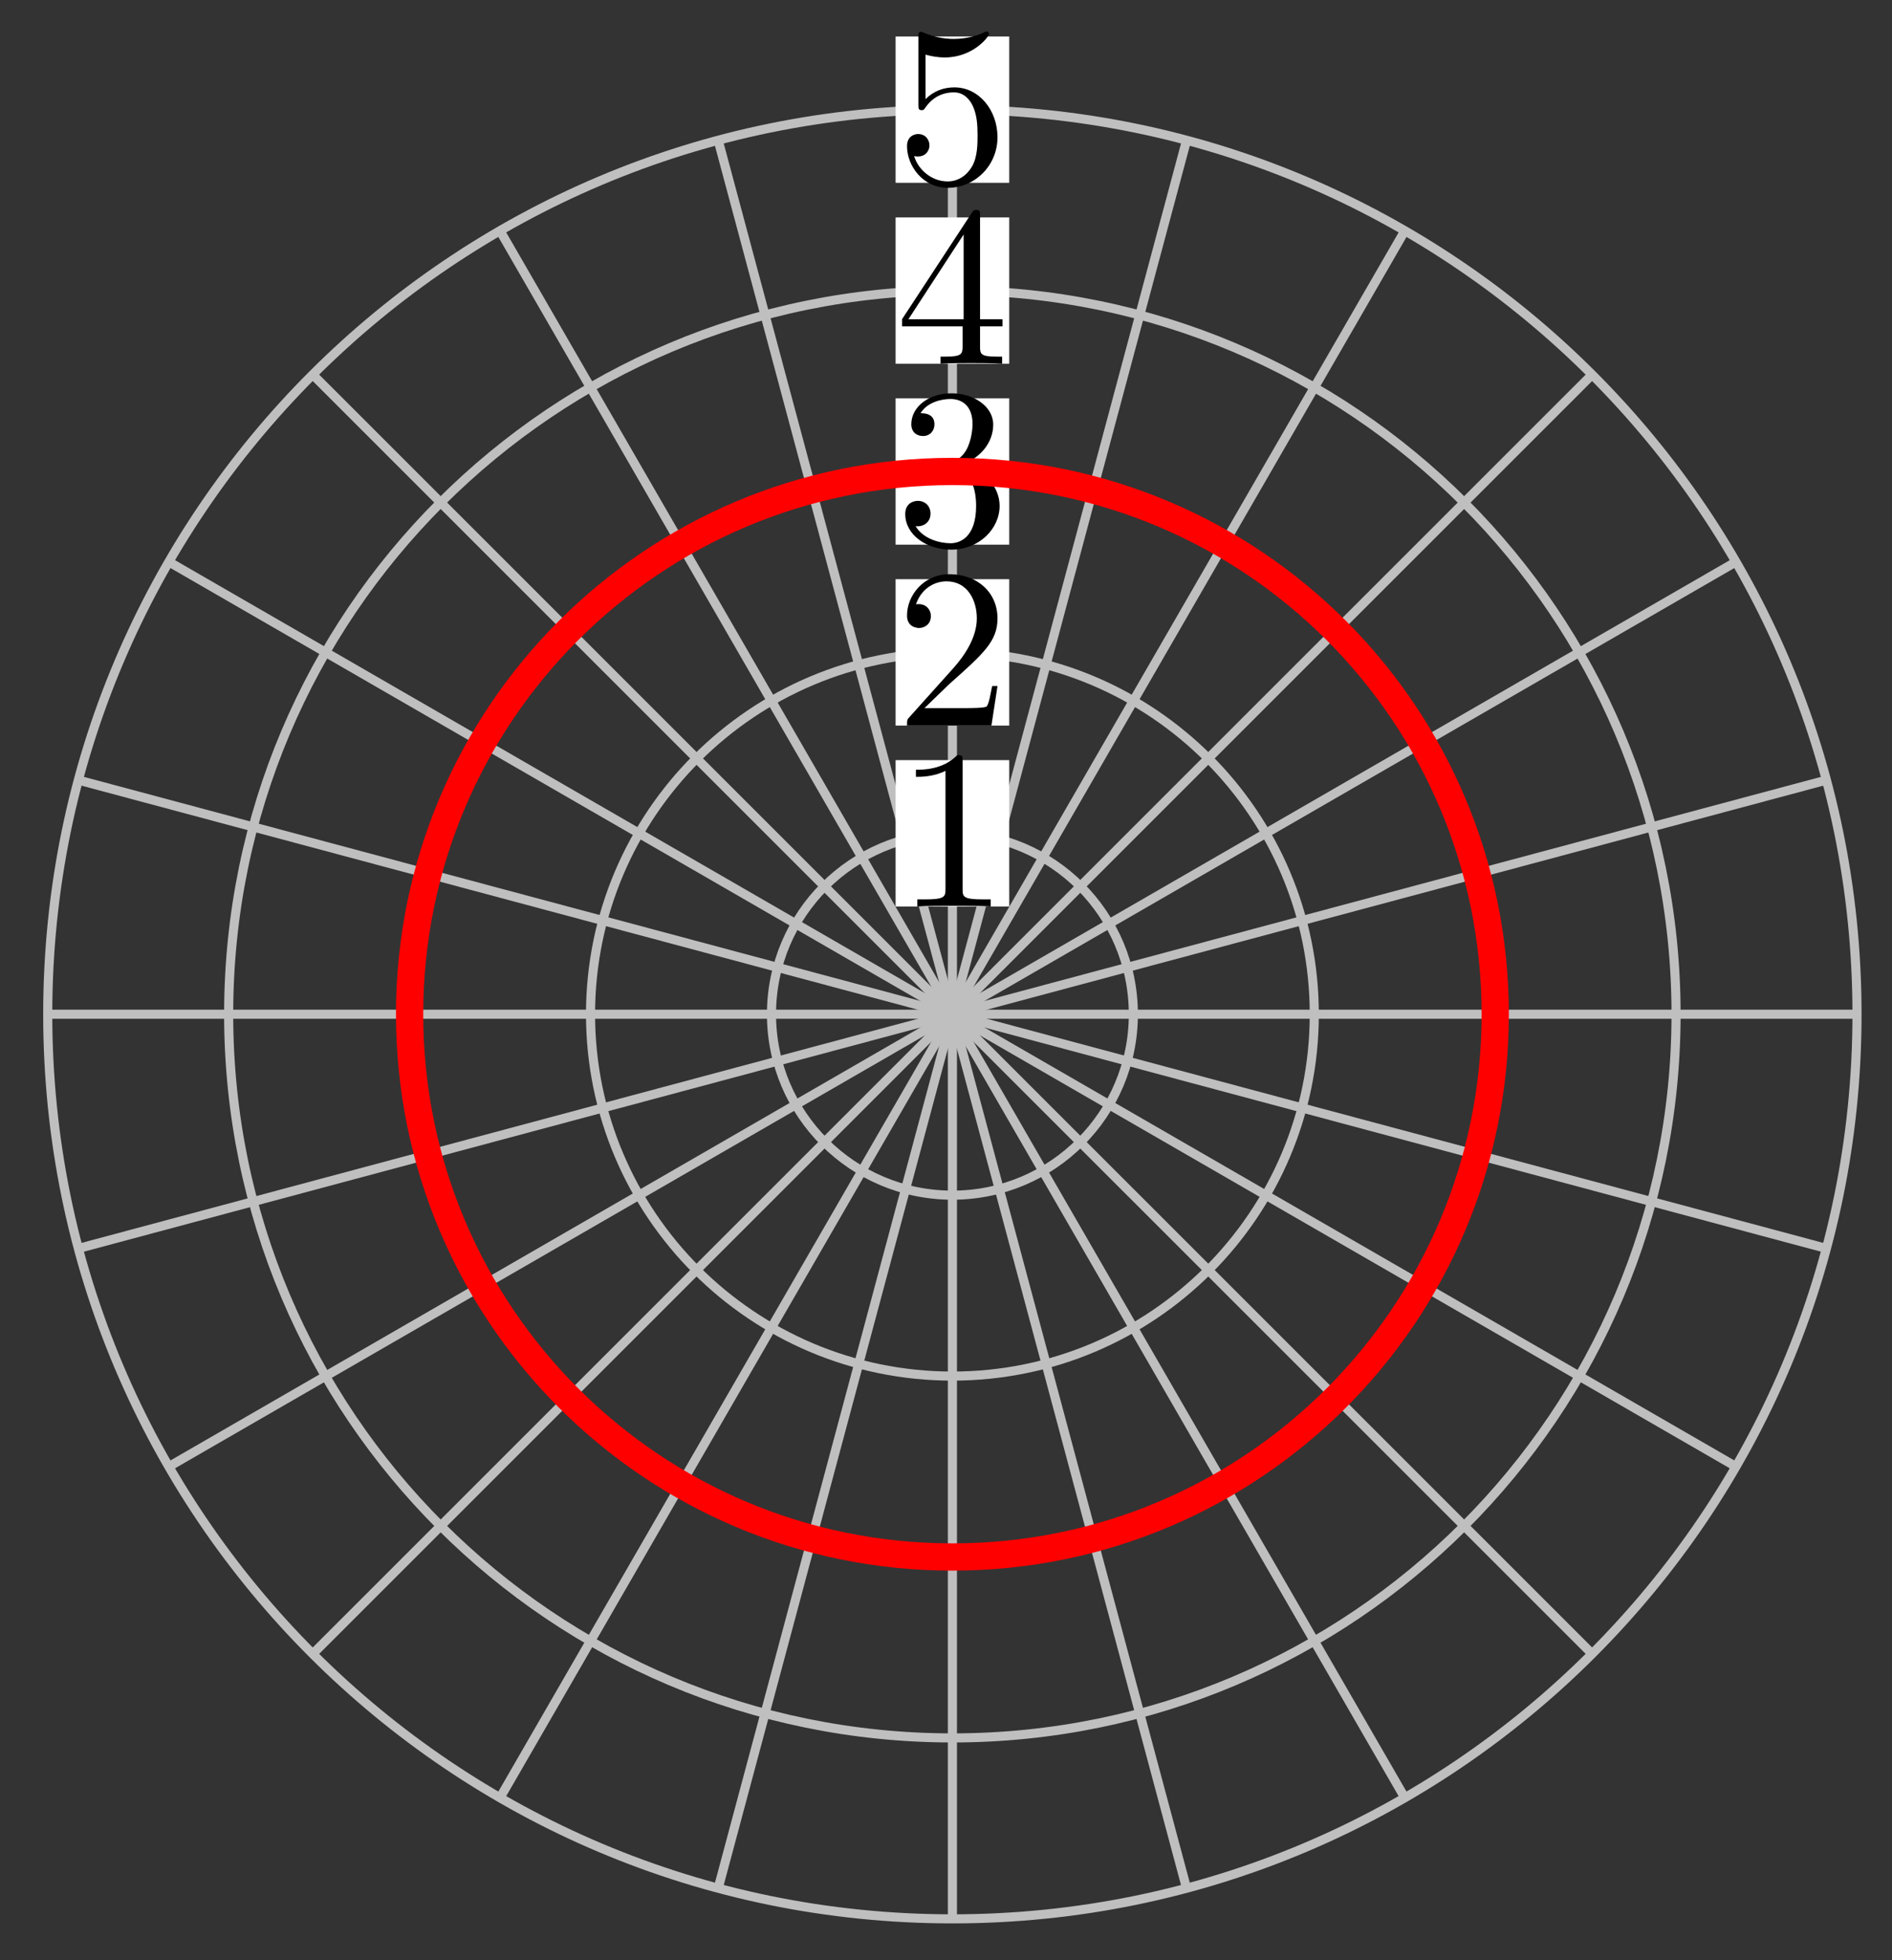 <?xml version="1.0" encoding="UTF-8"?>
<svg xmlns="http://www.w3.org/2000/svg" xmlns:xlink="http://www.w3.org/1999/xlink" width="83pt" height="86pt" viewBox="0 0 83 86" version="1.1">
<rect x="0" y="0" width="83" height="86" fill="#333333" stroke="none"/>
<defs>
<g>
<symbol overflow="visible" id="glyph0-0">
<path style="stroke:none;" d=""/>
</symbol>
<symbol overflow="visible" id="glyph0-1">
<path style="stroke:none;" d="M 2.938 -6.375 C 2.938 -6.625 2.938 -6.641 2.703 -6.641 C 2.078 -6 1.203 -6 0.891 -6 L 0.891 -5.688 C 1.094 -5.688 1.672 -5.688 2.188 -5.953 L 2.188 -0.781 C 2.188 -0.422 2.156 -0.312 1.266 -0.312 L 0.953 -0.312 L 0.953 0 C 1.297 -0.031 2.156 -0.031 2.562 -0.031 C 2.953 -0.031 3.828 -0.031 4.172 0 L 4.172 -0.312 L 3.859 -0.312 C 2.953 -0.312 2.938 -0.422 2.938 -0.781 Z M 2.938 -6.375 "/>
</symbol>
<symbol overflow="visible" id="glyph0-2">
<path style="stroke:none;" d="M 1.266 -0.766 L 2.328 -1.797 C 3.875 -3.172 4.469 -3.703 4.469 -4.703 C 4.469 -5.844 3.578 -6.641 2.359 -6.641 C 1.234 -6.641 0.5 -5.719 0.5 -4.828 C 0.5 -4.281 1 -4.281 1.031 -4.281 C 1.203 -4.281 1.547 -4.391 1.547 -4.812 C 1.547 -5.062 1.359 -5.328 1.016 -5.328 C 0.938 -5.328 0.922 -5.328 0.891 -5.312 C 1.109 -5.969 1.656 -6.328 2.234 -6.328 C 3.141 -6.328 3.562 -5.516 3.562 -4.703 C 3.562 -3.906 3.078 -3.125 2.516 -2.5 L 0.609 -0.375 C 0.5 -0.266 0.5 -0.234 0.5 0 L 4.203 0 L 4.469 -1.734 L 4.234 -1.734 C 4.172 -1.438 4.109 -1 4 -0.844 C 3.938 -0.766 3.281 -0.766 3.062 -0.766 Z M 1.266 -0.766 "/>
</symbol>
<symbol overflow="visible" id="glyph0-3">
<path style="stroke:none;" d="M 2.891 -3.516 C 3.703 -3.781 4.281 -4.469 4.281 -5.266 C 4.281 -6.078 3.406 -6.641 2.453 -6.641 C 1.453 -6.641 0.688 -6.047 0.688 -5.281 C 0.688 -4.953 0.906 -4.766 1.203 -4.766 C 1.5 -4.766 1.703 -4.984 1.703 -5.281 C 1.703 -5.766 1.234 -5.766 1.094 -5.766 C 1.391 -6.266 2.047 -6.391 2.406 -6.391 C 2.828 -6.391 3.375 -6.172 3.375 -5.281 C 3.375 -5.156 3.344 -4.578 3.094 -4.141 C 2.797 -3.656 2.453 -3.625 2.203 -3.625 C 2.125 -3.609 1.891 -3.594 1.812 -3.594 C 1.734 -3.578 1.672 -3.562 1.672 -3.469 C 1.672 -3.359 1.734 -3.359 1.906 -3.359 L 2.344 -3.359 C 3.156 -3.359 3.531 -2.688 3.531 -1.703 C 3.531 -0.344 2.844 -0.062 2.406 -0.062 C 1.969 -0.062 1.219 -0.234 0.875 -0.812 C 1.219 -0.766 1.531 -0.984 1.531 -1.359 C 1.531 -1.719 1.266 -1.922 0.984 -1.922 C 0.734 -1.922 0.422 -1.781 0.422 -1.344 C 0.422 -0.438 1.344 0.219 2.438 0.219 C 3.656 0.219 4.562 -0.688 4.562 -1.703 C 4.562 -2.516 3.922 -3.297 2.891 -3.516 Z M 2.891 -3.516 "/>
</symbol>
<symbol overflow="visible" id="glyph0-4">
<path style="stroke:none;" d="M 2.938 -1.641 L 2.938 -0.781 C 2.938 -0.422 2.906 -0.312 2.172 -0.312 L 1.969 -0.312 L 1.969 0 C 2.375 -0.031 2.891 -0.031 3.312 -0.031 C 3.734 -0.031 4.25 -0.031 4.672 0 L 4.672 -0.312 L 4.453 -0.312 C 3.719 -0.312 3.703 -0.422 3.703 -0.781 L 3.703 -1.641 L 4.688 -1.641 L 4.688 -1.953 L 3.703 -1.953 L 3.703 -6.484 C 3.703 -6.688 3.703 -6.75 3.531 -6.75 C 3.453 -6.75 3.422 -6.75 3.344 -6.625 L 0.281 -1.953 L 0.281 -1.641 Z M 2.984 -1.953 L 0.562 -1.953 L 2.984 -5.672 Z M 2.984 -1.953 "/>
</symbol>
<symbol overflow="visible" id="glyph0-5">
<path style="stroke:none;" d="M 4.469 -2 C 4.469 -3.188 3.656 -4.188 2.578 -4.188 C 2.109 -4.188 1.672 -4.031 1.312 -3.672 L 1.312 -5.625 C 1.516 -5.562 1.844 -5.5 2.156 -5.5 C 3.391 -5.5 4.094 -6.406 4.094 -6.531 C 4.094 -6.594 4.062 -6.641 3.984 -6.641 C 3.984 -6.641 3.953 -6.641 3.906 -6.609 C 3.703 -6.516 3.219 -6.312 2.547 -6.312 C 2.156 -6.312 1.688 -6.391 1.219 -6.594 C 1.141 -6.625 1.125 -6.625 1.109 -6.625 C 1 -6.625 1 -6.547 1 -6.391 L 1 -3.438 C 1 -3.266 1 -3.188 1.141 -3.188 C 1.219 -3.188 1.234 -3.203 1.281 -3.266 C 1.391 -3.422 1.75 -3.969 2.562 -3.969 C 3.078 -3.969 3.328 -3.516 3.406 -3.328 C 3.562 -2.953 3.594 -2.578 3.594 -2.078 C 3.594 -1.719 3.594 -1.125 3.344 -0.703 C 3.109 -0.312 2.734 -0.062 2.281 -0.062 C 1.562 -0.062 0.984 -0.594 0.812 -1.172 C 0.844 -1.172 0.875 -1.156 0.984 -1.156 C 1.312 -1.156 1.484 -1.406 1.484 -1.641 C 1.484 -1.891 1.312 -2.141 0.984 -2.141 C 0.844 -2.141 0.5 -2.062 0.5 -1.609 C 0.5 -0.75 1.188 0.219 2.297 0.219 C 3.453 0.219 4.469 -0.734 4.469 -2 Z M 4.469 -2 "/>
</symbol>
</g>
</defs>
<g id="surface1">
<path style="fill:none;stroke-width:0.399;stroke-linecap:butt;stroke-linejoin:miter;stroke:rgb(75%,75%,75%);stroke-opacity:1;stroke-miterlimit:10;" d="M 0 0.001 L 39.684 0.001 " transform="matrix(1,0,0,-1,41.781,44.497)"/>
<path style="fill:none;stroke-width:0.399;stroke-linecap:butt;stroke-linejoin:miter;stroke:rgb(75%,75%,75%);stroke-opacity:1;stroke-miterlimit:10;" d="M 0 0.001 L 38.332 10.27 " transform="matrix(1,0,0,-1,41.781,44.497)"/>
<path style="fill:none;stroke-width:0.399;stroke-linecap:butt;stroke-linejoin:miter;stroke:rgb(75%,75%,75%);stroke-opacity:1;stroke-miterlimit:10;" d="M 0 0.001 L 34.367 19.844 " transform="matrix(1,0,0,-1,41.781,44.497)"/>
<path style="fill:none;stroke-width:0.399;stroke-linecap:butt;stroke-linejoin:miter;stroke:rgb(75%,75%,75%);stroke-opacity:1;stroke-miterlimit:10;" d="M 0 0.001 L 28.063 28.062 " transform="matrix(1,0,0,-1,41.781,44.497)"/>
<path style="fill:none;stroke-width:0.399;stroke-linecap:butt;stroke-linejoin:miter;stroke:rgb(75%,75%,75%);stroke-opacity:1;stroke-miterlimit:10;" d="M 0 0.001 L 19.844 34.367 " transform="matrix(1,0,0,-1,41.781,44.497)"/>
<path style="fill:none;stroke-width:0.399;stroke-linecap:butt;stroke-linejoin:miter;stroke:rgb(75%,75%,75%);stroke-opacity:1;stroke-miterlimit:10;" d="M 0 0.001 L 10.27 38.332 " transform="matrix(1,0,0,-1,41.781,44.497)"/>
<path style="fill:none;stroke-width:0.399;stroke-linecap:butt;stroke-linejoin:miter;stroke:rgb(75%,75%,75%);stroke-opacity:1;stroke-miterlimit:10;" d="M 0 0.001 L 0 39.687 " transform="matrix(1,0,0,-1,41.781,44.497)"/>
<path style="fill:none;stroke-width:0.399;stroke-linecap:butt;stroke-linejoin:miter;stroke:rgb(75%,75%,75%);stroke-opacity:1;stroke-miterlimit:10;" d="M 0 0.001 L -10.273 38.332 " transform="matrix(1,0,0,-1,41.781,44.497)"/>
<path style="fill:none;stroke-width:0.399;stroke-linecap:butt;stroke-linejoin:miter;stroke:rgb(75%,75%,75%);stroke-opacity:1;stroke-miterlimit:10;" d="M 0 0.001 L -19.843 34.367 " transform="matrix(1,0,0,-1,41.781,44.497)"/>
<path style="fill:none;stroke-width:0.399;stroke-linecap:butt;stroke-linejoin:miter;stroke:rgb(75%,75%,75%);stroke-opacity:1;stroke-miterlimit:10;" d="M 0 0.001 L -28.062 28.062 " transform="matrix(1,0,0,-1,41.781,44.497)"/>
<path style="fill:none;stroke-width:0.399;stroke-linecap:butt;stroke-linejoin:miter;stroke:rgb(75%,75%,75%);stroke-opacity:1;stroke-miterlimit:10;" d="M 0 0.001 L -34.367 19.844 " transform="matrix(1,0,0,-1,41.781,44.497)"/>
<path style="fill:none;stroke-width:0.399;stroke-linecap:butt;stroke-linejoin:miter;stroke:rgb(75%,75%,75%);stroke-opacity:1;stroke-miterlimit:10;" d="M 0 0.001 L -38.332 10.27 " transform="matrix(1,0,0,-1,41.781,44.497)"/>
<path style="fill:none;stroke-width:0.399;stroke-linecap:butt;stroke-linejoin:miter;stroke:rgb(75%,75%,75%);stroke-opacity:1;stroke-miterlimit:10;" d="M 0 0.001 L -39.687 0.001 " transform="matrix(1,0,0,-1,41.781,44.497)"/>
<path style="fill:none;stroke-width:0.399;stroke-linecap:butt;stroke-linejoin:miter;stroke:rgb(75%,75%,75%);stroke-opacity:1;stroke-miterlimit:10;" d="M 0 0.001 L -38.332 -10.272 " transform="matrix(1,0,0,-1,41.781,44.497)"/>
<path style="fill:none;stroke-width:0.399;stroke-linecap:butt;stroke-linejoin:miter;stroke:rgb(75%,75%,75%);stroke-opacity:1;stroke-miterlimit:10;" d="M 0 0.001 L -34.367 -19.842 " transform="matrix(1,0,0,-1,41.781,44.497)"/>
<path style="fill:none;stroke-width:0.399;stroke-linecap:butt;stroke-linejoin:miter;stroke:rgb(75%,75%,75%);stroke-opacity:1;stroke-miterlimit:10;" d="M 0 0.001 L -28.062 -28.061 " transform="matrix(1,0,0,-1,41.781,44.497)"/>
<path style="fill:none;stroke-width:0.399;stroke-linecap:butt;stroke-linejoin:miter;stroke:rgb(75%,75%,75%);stroke-opacity:1;stroke-miterlimit:10;" d="M 0 0.001 L -19.843 -34.369 " transform="matrix(1,0,0,-1,41.781,44.497)"/>
<path style="fill:none;stroke-width:0.399;stroke-linecap:butt;stroke-linejoin:miter;stroke:rgb(75%,75%,75%);stroke-opacity:1;stroke-miterlimit:10;" d="M 0 0.001 L -10.273 -38.334 " transform="matrix(1,0,0,-1,41.781,44.497)"/>
<path style="fill:none;stroke-width:0.399;stroke-linecap:butt;stroke-linejoin:miter;stroke:rgb(75%,75%,75%);stroke-opacity:1;stroke-miterlimit:10;" d="M 0 0.001 L 0 -39.686 " transform="matrix(1,0,0,-1,41.781,44.497)"/>
<path style="fill:none;stroke-width:0.399;stroke-linecap:butt;stroke-linejoin:miter;stroke:rgb(75%,75%,75%);stroke-opacity:1;stroke-miterlimit:10;" d="M 0 0.001 L 10.27 -38.334 " transform="matrix(1,0,0,-1,41.781,44.497)"/>
<path style="fill:none;stroke-width:0.399;stroke-linecap:butt;stroke-linejoin:miter;stroke:rgb(75%,75%,75%);stroke-opacity:1;stroke-miterlimit:10;" d="M 0 0.001 L 19.844 -34.369 " transform="matrix(1,0,0,-1,41.781,44.497)"/>
<path style="fill:none;stroke-width:0.399;stroke-linecap:butt;stroke-linejoin:miter;stroke:rgb(75%,75%,75%);stroke-opacity:1;stroke-miterlimit:10;" d="M 0 0.001 L 28.063 -28.061 " transform="matrix(1,0,0,-1,41.781,44.497)"/>
<path style="fill:none;stroke-width:0.399;stroke-linecap:butt;stroke-linejoin:miter;stroke:rgb(75%,75%,75%);stroke-opacity:1;stroke-miterlimit:10;" d="M 0 0.001 L 34.367 -19.842 " transform="matrix(1,0,0,-1,41.781,44.497)"/>
<path style="fill:none;stroke-width:0.399;stroke-linecap:butt;stroke-linejoin:miter;stroke:rgb(75%,75%,75%);stroke-opacity:1;stroke-miterlimit:10;" d="M 0 0.001 L 38.332 -10.272 " transform="matrix(1,0,0,-1,41.781,44.497)"/>
<path style="fill:none;stroke-width:0.399;stroke-linecap:butt;stroke-linejoin:miter;stroke:rgb(75%,75%,75%);stroke-opacity:1;stroke-miterlimit:10;" d="M 7.938 0.001 C 7.938 4.383 4.383 7.938 0 7.938 C -4.383 7.938 -7.937 4.383 -7.937 0.001 C -7.937 -4.382 -4.383 -7.937 0 -7.937 C 4.383 -7.937 7.938 -4.382 7.938 0.001 Z M 7.938 0.001 " transform="matrix(1,0,0,-1,41.781,44.497)"/>
<path style=" stroke:none;fill-rule:nonzero;fill:rgb(100%,100%,100%);fill-opacity:1;" d="M 39.289 39.77 L 44.273 39.77 L 44.273 33.348 L 39.289 33.348 Z M 39.289 39.77 "/>
<g style="fill:rgb(0%,0%,0%);fill-opacity:1;">
  <use xlink:href="#glyph0-1" x="39.29" y="39.77"/>
</g>
<path style="fill:none;stroke-width:0.399;stroke-linecap:butt;stroke-linejoin:miter;stroke:rgb(75%,75%,75%);stroke-opacity:1;stroke-miterlimit:10;" d="M 15.875 0.001 C 15.875 8.766 8.766 15.875 0 15.875 C -8.765 15.875 -15.875 8.766 -15.875 0.001 C -15.875 -8.769 -8.765 -15.874 0 -15.874 C 8.766 -15.874 15.875 -8.769 15.875 0.001 Z M 15.875 0.001 " transform="matrix(1,0,0,-1,41.781,44.497)"/>
<path style=" stroke:none;fill-rule:nonzero;fill:rgb(100%,100%,100%);fill-opacity:1;" d="M 39.289 31.832 L 44.273 31.832 L 44.273 25.41 L 39.289 25.41 Z M 39.289 31.832 "/>
<g style="fill:rgb(0%,0%,0%);fill-opacity:1;">
  <use xlink:href="#glyph0-2" x="39.29" y="31.832"/>
</g>
<path style="fill:none;stroke-width:0.399;stroke-linecap:butt;stroke-linejoin:miter;stroke:rgb(75%,75%,75%);stroke-opacity:1;stroke-miterlimit:10;" d="M 23.813 0.001 C 23.813 13.149 13.153 23.813 0 23.813 C -13.152 23.813 -23.812 13.149 -23.812 0.001 C -23.812 -13.151 -13.152 -23.811 0 -23.811 C 13.153 -23.811 23.813 -13.151 23.813 0.001 Z M 23.813 0.001 " transform="matrix(1,0,0,-1,41.781,44.497)"/>
<path style=" stroke:none;fill-rule:nonzero;fill:rgb(100%,100%,100%);fill-opacity:1;" d="M 39.289 23.895 L 44.273 23.895 L 44.273 17.477 L 39.289 17.477 Z M 39.289 23.895 "/>
<g style="fill:rgb(0%,0%,0%);fill-opacity:1;">
  <use xlink:href="#glyph0-3" x="39.29" y="23.895"/>
</g>
<path style="fill:none;stroke-width:0.399;stroke-linecap:butt;stroke-linejoin:miter;stroke:rgb(75%,75%,75%);stroke-opacity:1;stroke-miterlimit:10;" d="M 31.746 0.001 C 31.746 17.535 17.535 31.75 0 31.75 C -17.535 31.75 -31.75 17.535 -31.75 0.001 C -31.75 -17.534 -17.535 -31.748 0 -31.748 C 17.535 -31.748 31.746 -17.534 31.746 0.001 Z M 31.746 0.001 " transform="matrix(1,0,0,-1,41.781,44.497)"/>
<path style=" stroke:none;fill-rule:nonzero;fill:rgb(100%,100%,100%);fill-opacity:1;" d="M 39.289 15.957 L 44.273 15.957 L 44.273 9.539 L 39.289 9.539 Z M 39.289 15.957 "/>
<g style="fill:rgb(0%,0%,0%);fill-opacity:1;">
  <use xlink:href="#glyph0-4" x="39.29" y="15.958"/>
</g>
<path style="fill:none;stroke-width:0.399;stroke-linecap:butt;stroke-linejoin:miter;stroke:rgb(75%,75%,75%);stroke-opacity:1;stroke-miterlimit:10;" d="M 39.684 0.001 C 39.684 21.918 21.918 39.687 0 39.687 C -21.918 39.687 -39.687 21.918 -39.687 0.001 C -39.687 -21.917 -21.918 -39.686 0 -39.686 C 21.918 -39.686 39.684 -21.917 39.684 0.001 Z M 39.684 0.001 " transform="matrix(1,0,0,-1,41.781,44.497)"/>
<path style=" stroke:none;fill-rule:nonzero;fill:rgb(100%,100%,100%);fill-opacity:1;" d="M 39.289 8.02 L 44.273 8.02 L 44.273 1.602 L 39.289 1.602 Z M 39.289 8.02 "/>
<g style="fill:rgb(0%,0%,0%);fill-opacity:1;">
  <use xlink:href="#glyph0-5" x="39.29" y="8.021"/>
</g>
<path style="fill:none;stroke-width:1.196;stroke-linecap:butt;stroke-linejoin:miter;stroke:rgb(100%,0%,0%);stroke-opacity:1;stroke-miterlimit:10;" d="M 23.813 0.001 C 23.813 13.149 13.153 23.813 0 23.813 C -13.152 23.813 -23.812 13.149 -23.812 0.001 C -23.812 -13.151 -13.152 -23.811 0 -23.811 C 13.153 -23.811 23.813 -13.151 23.813 0.001 Z M 23.813 0.001 " transform="matrix(1,0,0,-1,41.781,44.497)"/>
</g>
</svg>
